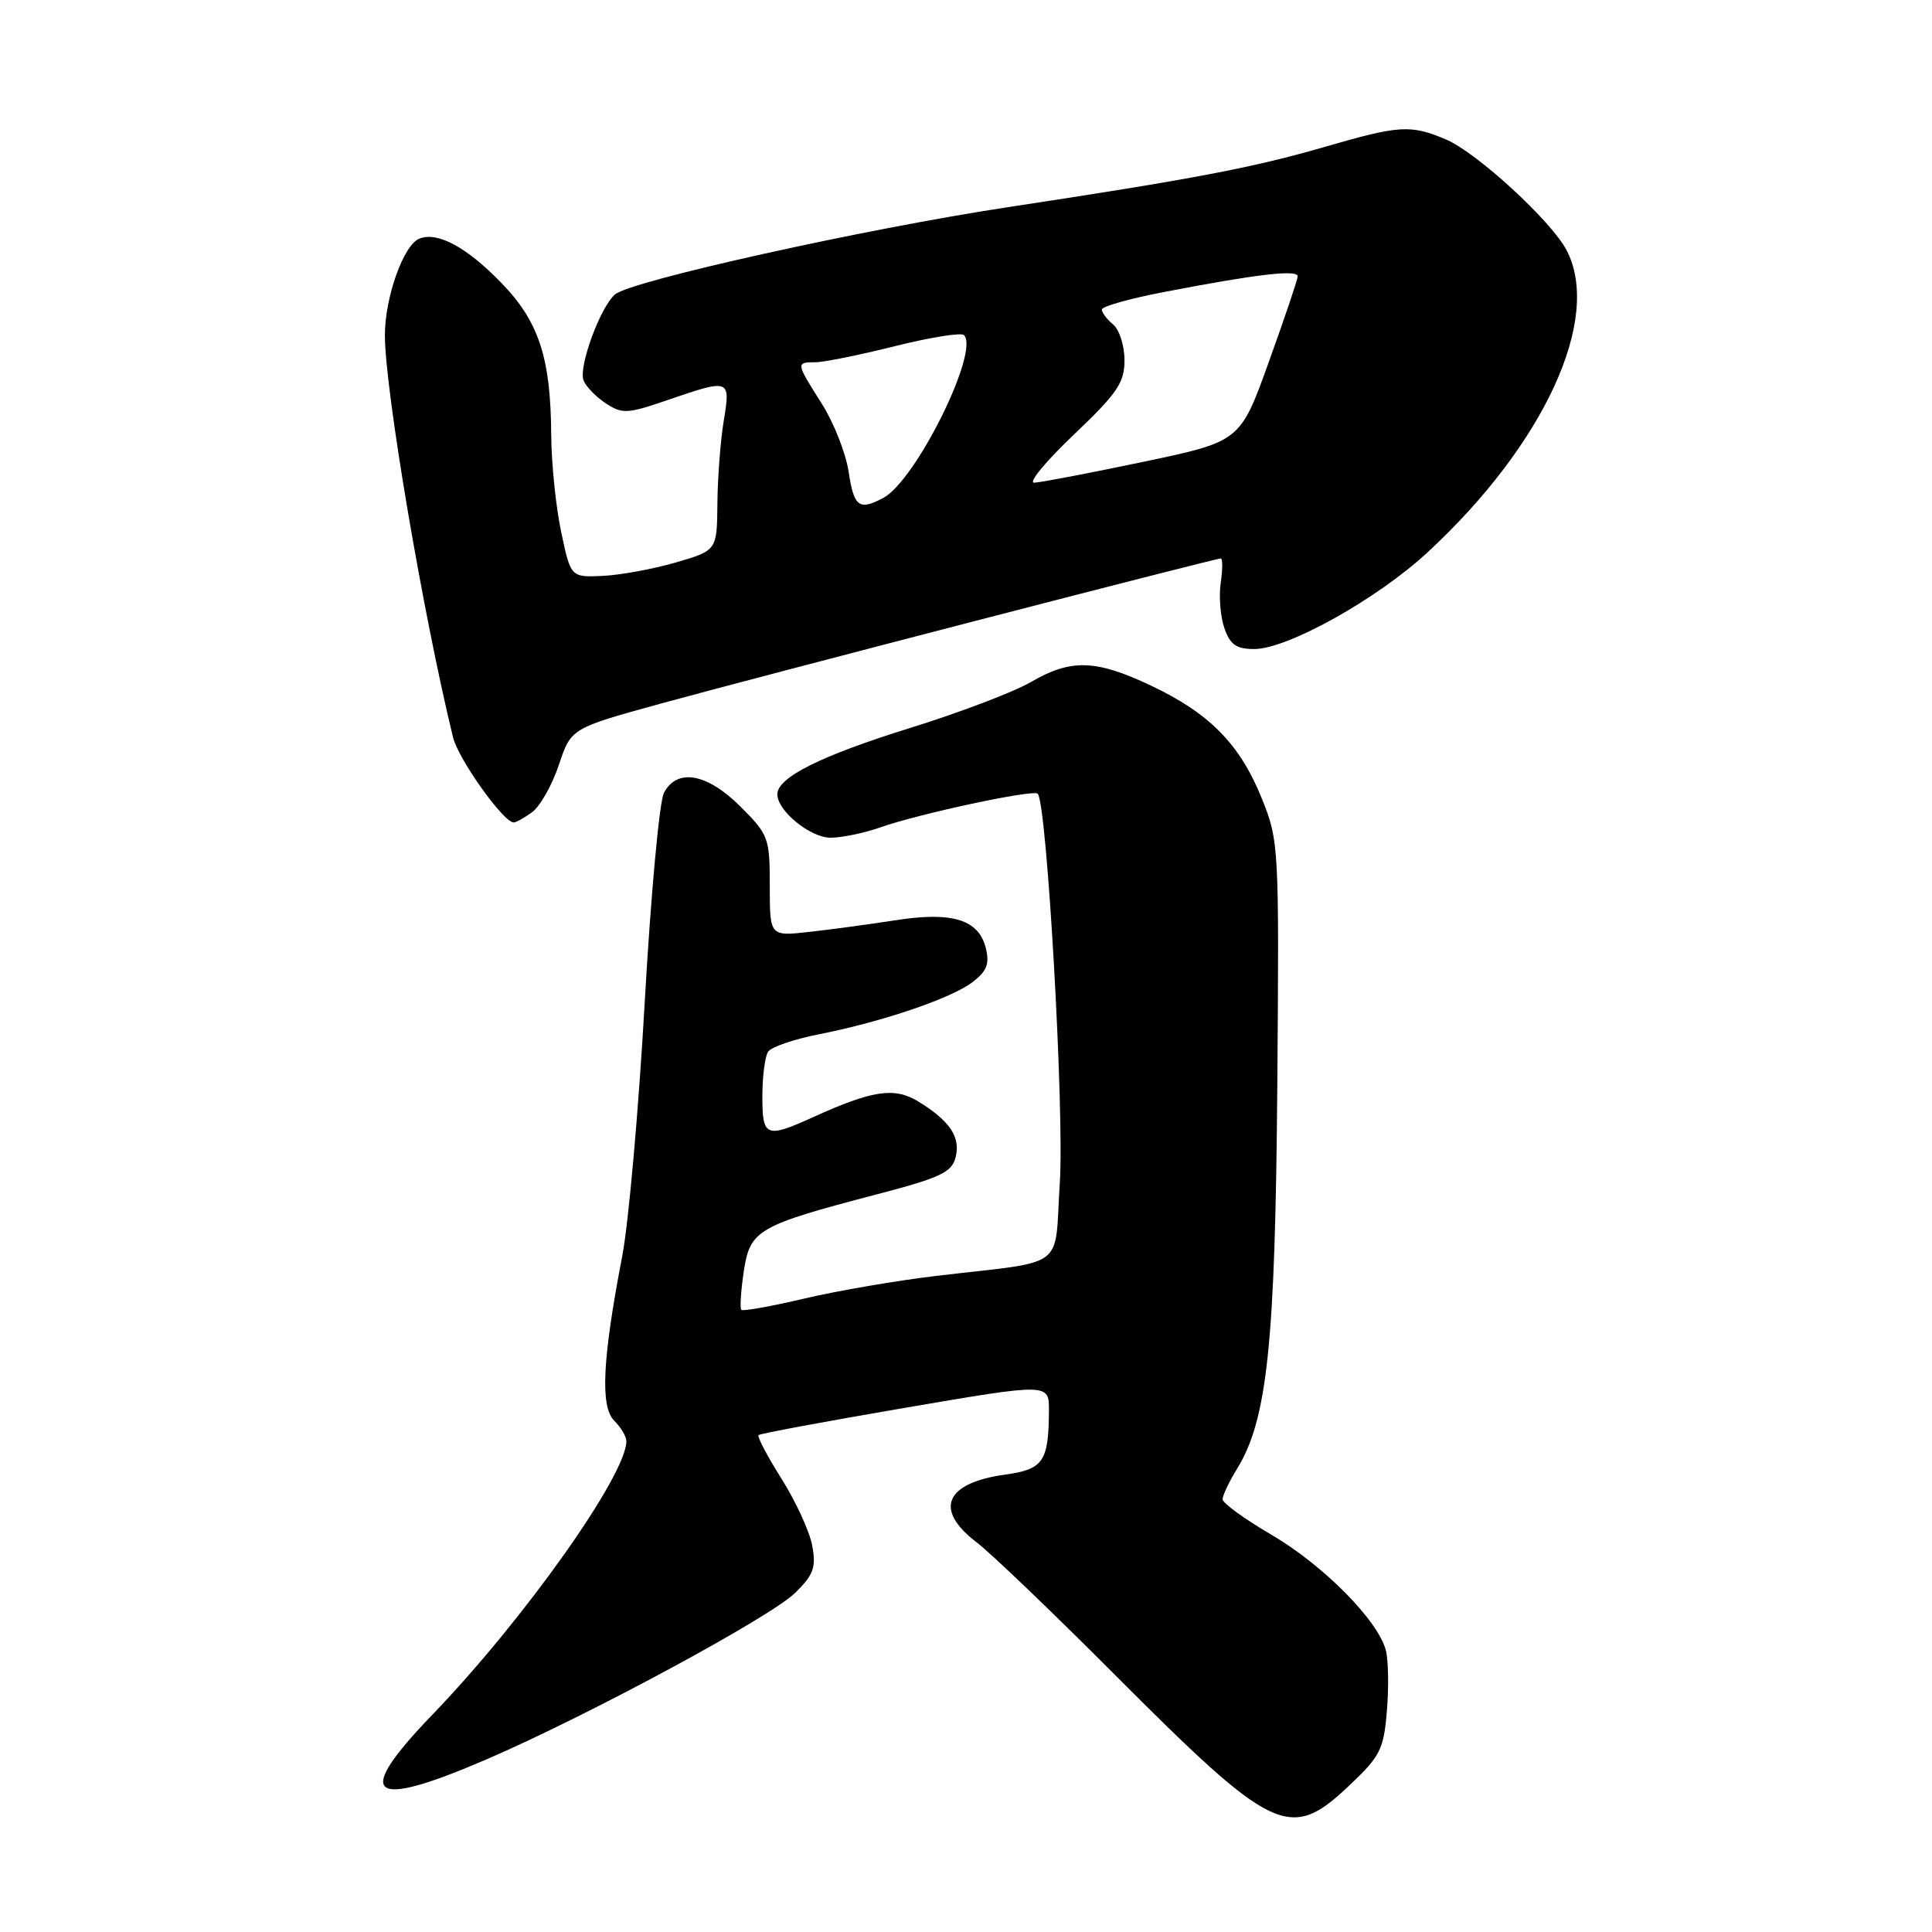 <?xml version="1.0" encoding="UTF-8" standalone="no"?>
<!DOCTYPE svg PUBLIC "-//W3C//DTD SVG 1.1//EN" "http://www.w3.org/Graphics/SVG/1.1/DTD/svg11.dtd" >
<svg xmlns="http://www.w3.org/2000/svg" xmlns:xlink="http://www.w3.org/1999/xlink" version="1.1" viewBox="0 0 256 256">
 <g >
 <path fill="currentColor"
d=" M 178.71 236.66 C 182.91 232.70 183.35 231.82 183.77 226.70 C 184.03 223.62 183.97 220.02 183.64 218.71 C 182.65 214.77 175.39 207.42 168.50 203.38 C 164.92 201.29 162.00 199.17 162.00 198.66 C 162.00 198.15 162.86 196.33 163.92 194.62 C 167.93 188.09 168.98 178.06 169.25 143.80 C 169.50 112.05 169.46 111.40 167.18 105.76 C 164.29 98.61 160.27 94.52 152.52 90.85 C 145.18 87.38 141.91 87.28 136.59 90.38 C 134.34 91.69 127.10 94.44 120.50 96.49 C 108.74 100.15 103.00 103.02 103.00 105.25 C 103.00 107.44 107.37 111.00 110.05 111.00 C 111.53 111.00 114.49 110.39 116.62 109.64 C 121.78 107.82 136.91 104.58 137.50 105.17 C 138.72 106.38 141.05 147.35 140.43 156.73 C 139.67 168.47 141.65 166.98 124.00 169.07 C 118.78 169.69 110.93 171.04 106.56 172.07 C 102.19 173.10 98.44 173.77 98.23 173.56 C 98.02 173.35 98.17 171.07 98.55 168.49 C 99.38 162.97 100.34 162.41 116.17 158.26 C 124.66 156.04 126.13 155.34 126.63 153.32 C 127.30 150.66 125.84 148.50 121.66 145.94 C 118.52 144.03 115.60 144.46 107.76 148.02 C 101.49 150.87 101.00 150.67 101.02 145.25 C 101.02 142.64 101.36 139.99 101.77 139.37 C 102.17 138.74 105.20 137.70 108.50 137.05 C 116.93 135.39 126.07 132.28 128.89 130.12 C 130.78 128.66 131.14 127.71 130.62 125.60 C 129.67 121.84 126.16 120.76 118.65 121.94 C 115.27 122.46 110.14 123.16 107.25 123.48 C 102.00 124.07 102.00 124.07 102.00 117.42 C 102.00 111.02 101.85 110.61 98.12 106.88 C 93.70 102.47 89.74 101.75 87.98 105.04 C 87.37 106.17 86.23 118.66 85.43 132.79 C 84.63 146.93 83.29 162.10 82.44 166.50 C 79.82 180.10 79.52 186.37 81.38 188.24 C 82.27 189.13 83.00 190.35 83.00 190.96 C 83.00 195.47 69.40 214.64 57.28 227.22 C 46.76 238.13 48.87 239.86 64.50 233.11 C 78.03 227.27 102.11 214.27 105.38 211.05 C 107.82 208.64 108.16 207.68 107.62 204.79 C 107.27 202.91 105.44 198.93 103.56 195.95 C 101.68 192.97 100.31 190.36 100.51 190.16 C 100.71 189.96 109.45 188.33 119.94 186.54 C 139.00 183.28 139.00 183.28 138.99 186.89 C 138.96 193.64 138.25 194.69 133.27 195.38 C 125.22 196.48 123.70 200.01 129.40 204.36 C 131.27 205.78 139.48 213.65 147.65 221.84 C 168.74 242.99 170.91 244.03 178.71 236.66 Z  M 70.52 107.61 C 71.57 106.84 73.15 104.03 74.05 101.36 C 75.67 96.50 75.67 96.50 87.59 93.22 C 100.28 89.73 160.97 74.00 161.76 74.00 C 162.02 74.00 162.01 75.46 161.75 77.24 C 161.49 79.03 161.71 81.73 162.24 83.24 C 163.00 85.43 163.82 86.00 166.20 86.00 C 170.61 86.00 182.49 79.37 189.18 73.17 C 204.61 58.89 212.28 42.24 207.60 33.19 C 205.58 29.29 195.63 20.16 191.54 18.45 C 186.87 16.50 185.43 16.59 175.51 19.47 C 165.98 22.23 158.20 23.71 133.50 27.46 C 114.65 30.32 83.68 37.19 81.51 39.00 C 79.57 40.61 76.63 48.60 77.32 50.40 C 77.64 51.22 78.97 52.59 80.28 53.45 C 82.47 54.88 83.14 54.84 88.49 53.00 C 96.74 50.17 96.82 50.20 95.90 55.75 C 95.47 58.36 95.09 63.30 95.06 66.72 C 95.00 72.94 95.00 72.94 89.55 74.53 C 86.56 75.40 82.20 76.20 79.87 76.31 C 75.63 76.50 75.63 76.50 74.36 70.50 C 73.66 67.20 73.07 61.44 73.04 57.69 C 72.98 47.39 71.41 42.60 66.39 37.44 C 61.83 32.75 58.00 30.68 55.59 31.61 C 53.49 32.41 51.00 39.37 51.00 44.42 C 51.00 51.61 56.02 81.24 60.03 97.71 C 60.74 100.59 66.68 108.94 68.06 108.98 C 68.37 108.99 69.47 108.37 70.52 107.61 Z  M 112.45 62.52 C 112.08 60.06 110.48 55.99 108.89 53.49 C 105.45 48.06 105.44 48.00 108.04 48.00 C 109.16 48.00 113.90 47.04 118.57 45.87 C 123.25 44.70 127.37 44.04 127.73 44.40 C 129.85 46.52 121.36 63.67 117.05 65.97 C 113.83 67.69 113.15 67.18 112.45 62.52 Z  M 142.28 57.60 C 148.06 52.10 149.00 50.72 149.00 47.72 C 149.00 45.81 148.32 43.68 147.50 43.00 C 146.68 42.32 146.00 41.42 146.00 41.01 C 146.00 40.61 149.71 39.56 154.25 38.69 C 166.66 36.30 172.01 35.68 171.95 36.64 C 171.92 37.11 170.19 42.22 168.11 48.00 C 164.33 58.50 164.33 58.50 151.42 61.21 C 144.31 62.70 137.84 63.94 137.03 63.96 C 136.22 63.98 138.58 61.12 142.28 57.60 Z "/>
</g>
</svg>